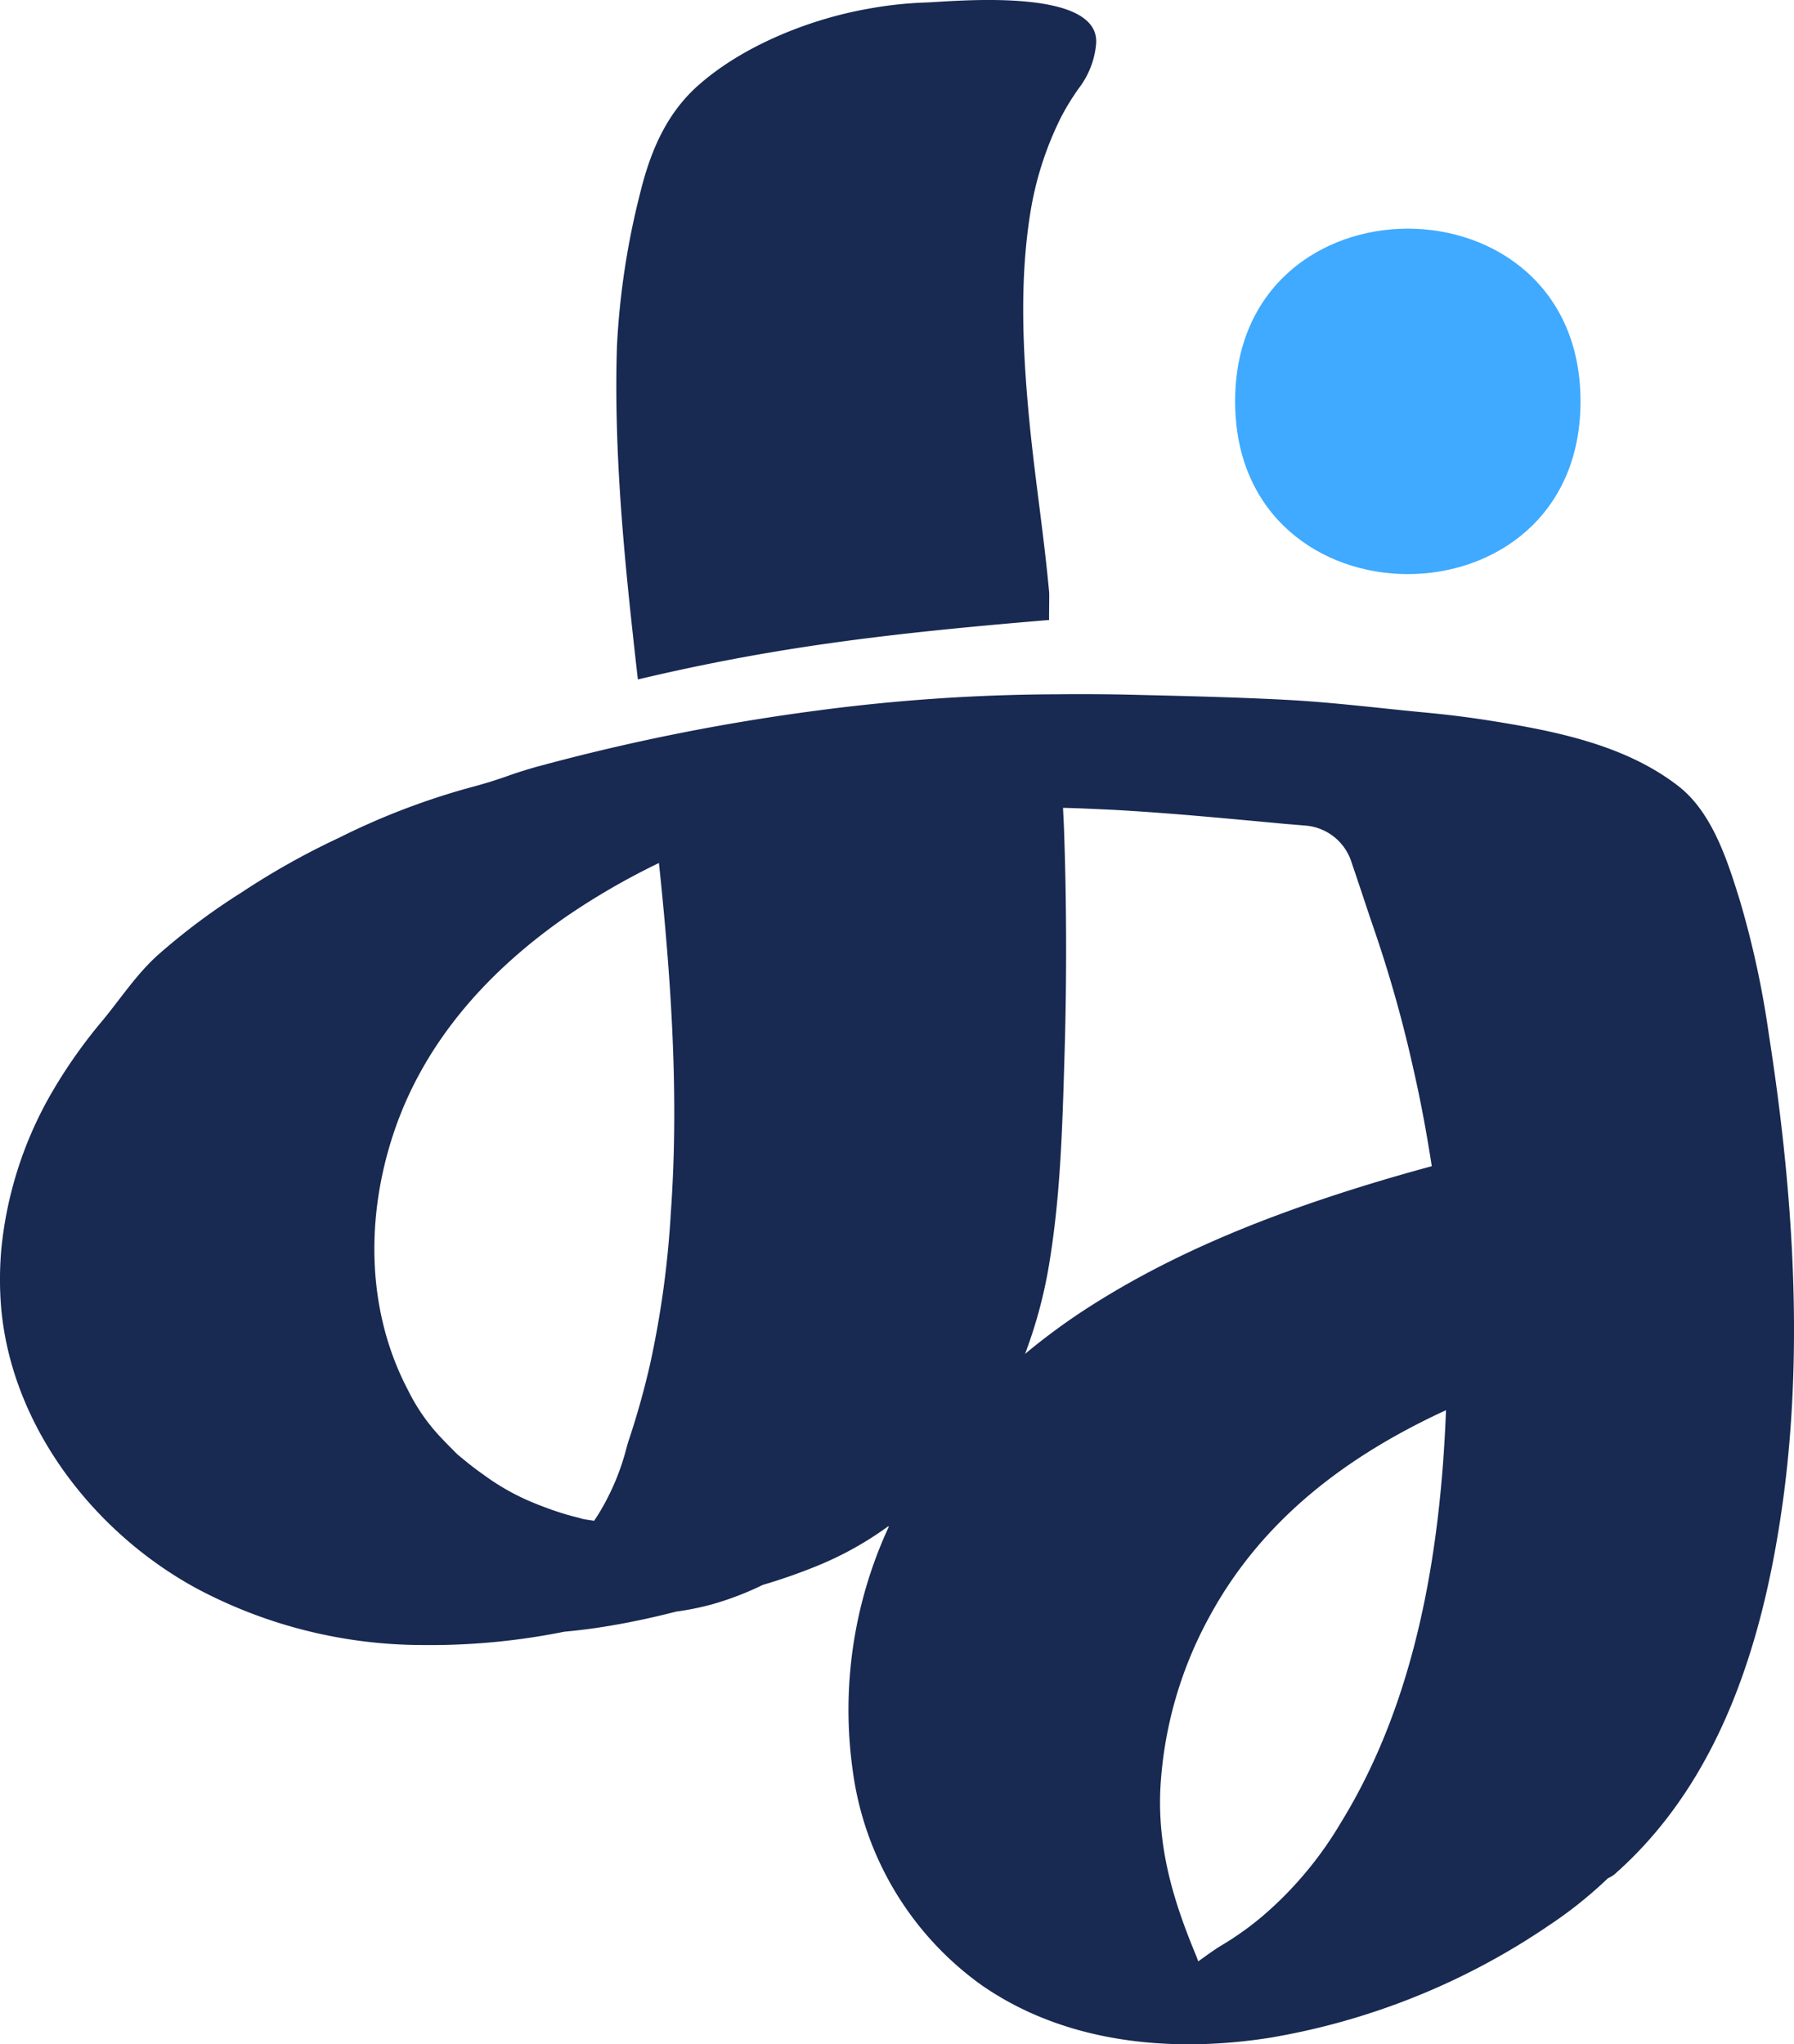<svg xmlns="http://www.w3.org/2000/svg" width="205.157" height="233.745" viewBox="0 0 205.157 233.745"><g transform="translate(-387.877 -353.355)"><path d="M493.7,353.643a44.257,44.257,0,0,0-6.53.713c-6.6,1.157-14.109,4.137-19.213,8.56-3.884,3.329-5.723,7.8-6.895,12.6a88.645,88.645,0,0,0-2.632,17.421c-.348,11.016.634,22.208,1.839,33.145.174,1.649.365,3.313.555,4.962,15.328-3.63,28.01-5.216,47.031-6.8-.031-.285.032-2.885,0-3.17-.681-7.355-1.712-13.442-2.377-20.8-.666-7.4-.967-15,.19-22.367a37.8,37.8,0,0,1,3.6-11.254,28.566,28.566,0,0,1,1.966-3.186,9.811,9.811,0,0,0,1.981-4.962C513.945,351.741,496.667,353.548,493.7,353.643Z" fill="#182952"/><path d="M590.159,471.641a106.259,106.259,0,0,0-3.33-15.365c-1.4-4.5-3.132-10.01-7.005-13.025-6.024-4.689-13.988-6.291-21.368-7.466-2.488-.4-5.009-.713-7.529-.951-5.426-.512-10.814-1.2-16.263-1.474-6.068-.31-12.171-.442-18.246-.587-2.584-.047-5.135-.063-7.7-.031a213.569,213.569,0,0,0-27.945,1.933,241.614,241.614,0,0,0-31.466,6.341c-.047.016-.08.016-.127.032-.349.1-1.965.57-3.154,1-1.332.476-2.7.9-4.074,1.269a81.81,81.81,0,0,0-15.344,5.849,86.383,86.383,0,0,0-11.1,6.229,74.057,74.057,0,0,0-9.638,7.213c-2.394,2.172-4.168,4.882-6.2,7.355a58.355,58.355,0,0,0-5.659,7.957,44.27,44.27,0,0,0-5.992,18.356,39.639,39.639,0,0,0-.047,6.135c1.014,13.822,10.62,26.282,22.635,32.7a55.133,55.133,0,0,0,25.49,6.34,77.654,77.654,0,0,0,16.3-1.522q2.592-.237,5.136-.665c2.568-.428,5.136-.983,7.656-1.633a31.854,31.854,0,0,0,4.2-.856,35.1,35.1,0,0,0,5.722-2.2,64.843,64.843,0,0,0,6.325-2.22,38.391,38.391,0,0,0,8.021-4.486c.064.048,0-.015.064.048a49.831,49.831,0,0,0-4.122,27.93,36.016,36.016,0,0,0,14.615,24.412c9.559,6.705,21.685,7.862,32.955,6.118a80.436,80.436,0,0,0,32.067-12.887,48.692,48.692,0,0,0,6.722-5.374,3.293,3.293,0,0,0,.745-.444c12.428-10.937,17.246-27.486,19.355-43.353C594.138,506.911,592.854,488.919,590.159,471.641Zm-125.575,20.48a110.176,110.176,0,0,1-2.394,17.342q-.974,4.231-2.33,8.338c-.126.364-.238.729-.333,1.093a27.506,27.506,0,0,1-3.313,7.752c-.127.206-.269.4-.4.6-.333-.063-.666-.095-1-.158-.2-.032-.3-.064-.349-.064-.031-.016-.126-.031-.348-.111-.57-.142-1.157-.285-1.759-.475-1.158-.349-2.314-.777-3.441-1.237a26.58,26.58,0,0,1-5.69-3.186c-.935-.65-1.839-1.363-2.694-2.076-.222-.191-.3-.238-.318-.254a2.968,2.968,0,0,0-.269-.269c-.476-.492-.983-.983-1.458-1.491a21.971,21.971,0,0,1-3.932-5.579c-4.85-9.194-4.882-20.1-1.522-29.849,3.536-10.208,10.732-18.181,19.657-24.379a81.463,81.463,0,0,1,10.541-6.087C464.631,465.364,465.551,478.727,464.584,492.121ZM505.1,508.163a53.735,53.735,0,0,0,2.854-10.89c1.267-7.91,1.442-16.042,1.68-24.047q.357-12.554-.08-25.093c-.031-.824-.079-1.616-.11-2.409,1.966.048,3.931.143,5.9.238,6.531.364,13.015,1,19.514,1.6l2.3.192a6.015,6.015,0,0,1,5.2,3.973l.012.035c.92,2.679,1.791,5.374,2.711,8.053a147.28,147.28,0,0,1,4.47,15.962c.824,3.615,1.49,7.245,2.061,10.922-3.092.84-6.151,1.728-9.2,2.695-10.937,3.471-21.526,7.783-31.116,14.139A73.115,73.115,0,0,0,505.1,508.163Zm36.132,53.572a42.527,42.527,0,0,1-8.807,10.572,34.828,34.828,0,0,1-4.976,3.557c-.943.587-1.7,1.158-2.5,1.728l-.078-.016a4.811,4.811,0,0,0-.157-.487c-2.637-6.293-4.506-12.434-4.129-19.432a46.063,46.063,0,0,1,5.746-19.717c6.154-11.192,16.044-18.341,26.907-23.341C552.6,531.178,549.694,547.975,541.232,561.735Z" fill="#182952"/><path d="M568.622,399.25c0,26.333-39.5,26.333-39.5,0S568.622,372.917,568.622,399.25Z" fill="#3faaff"/></g></svg>